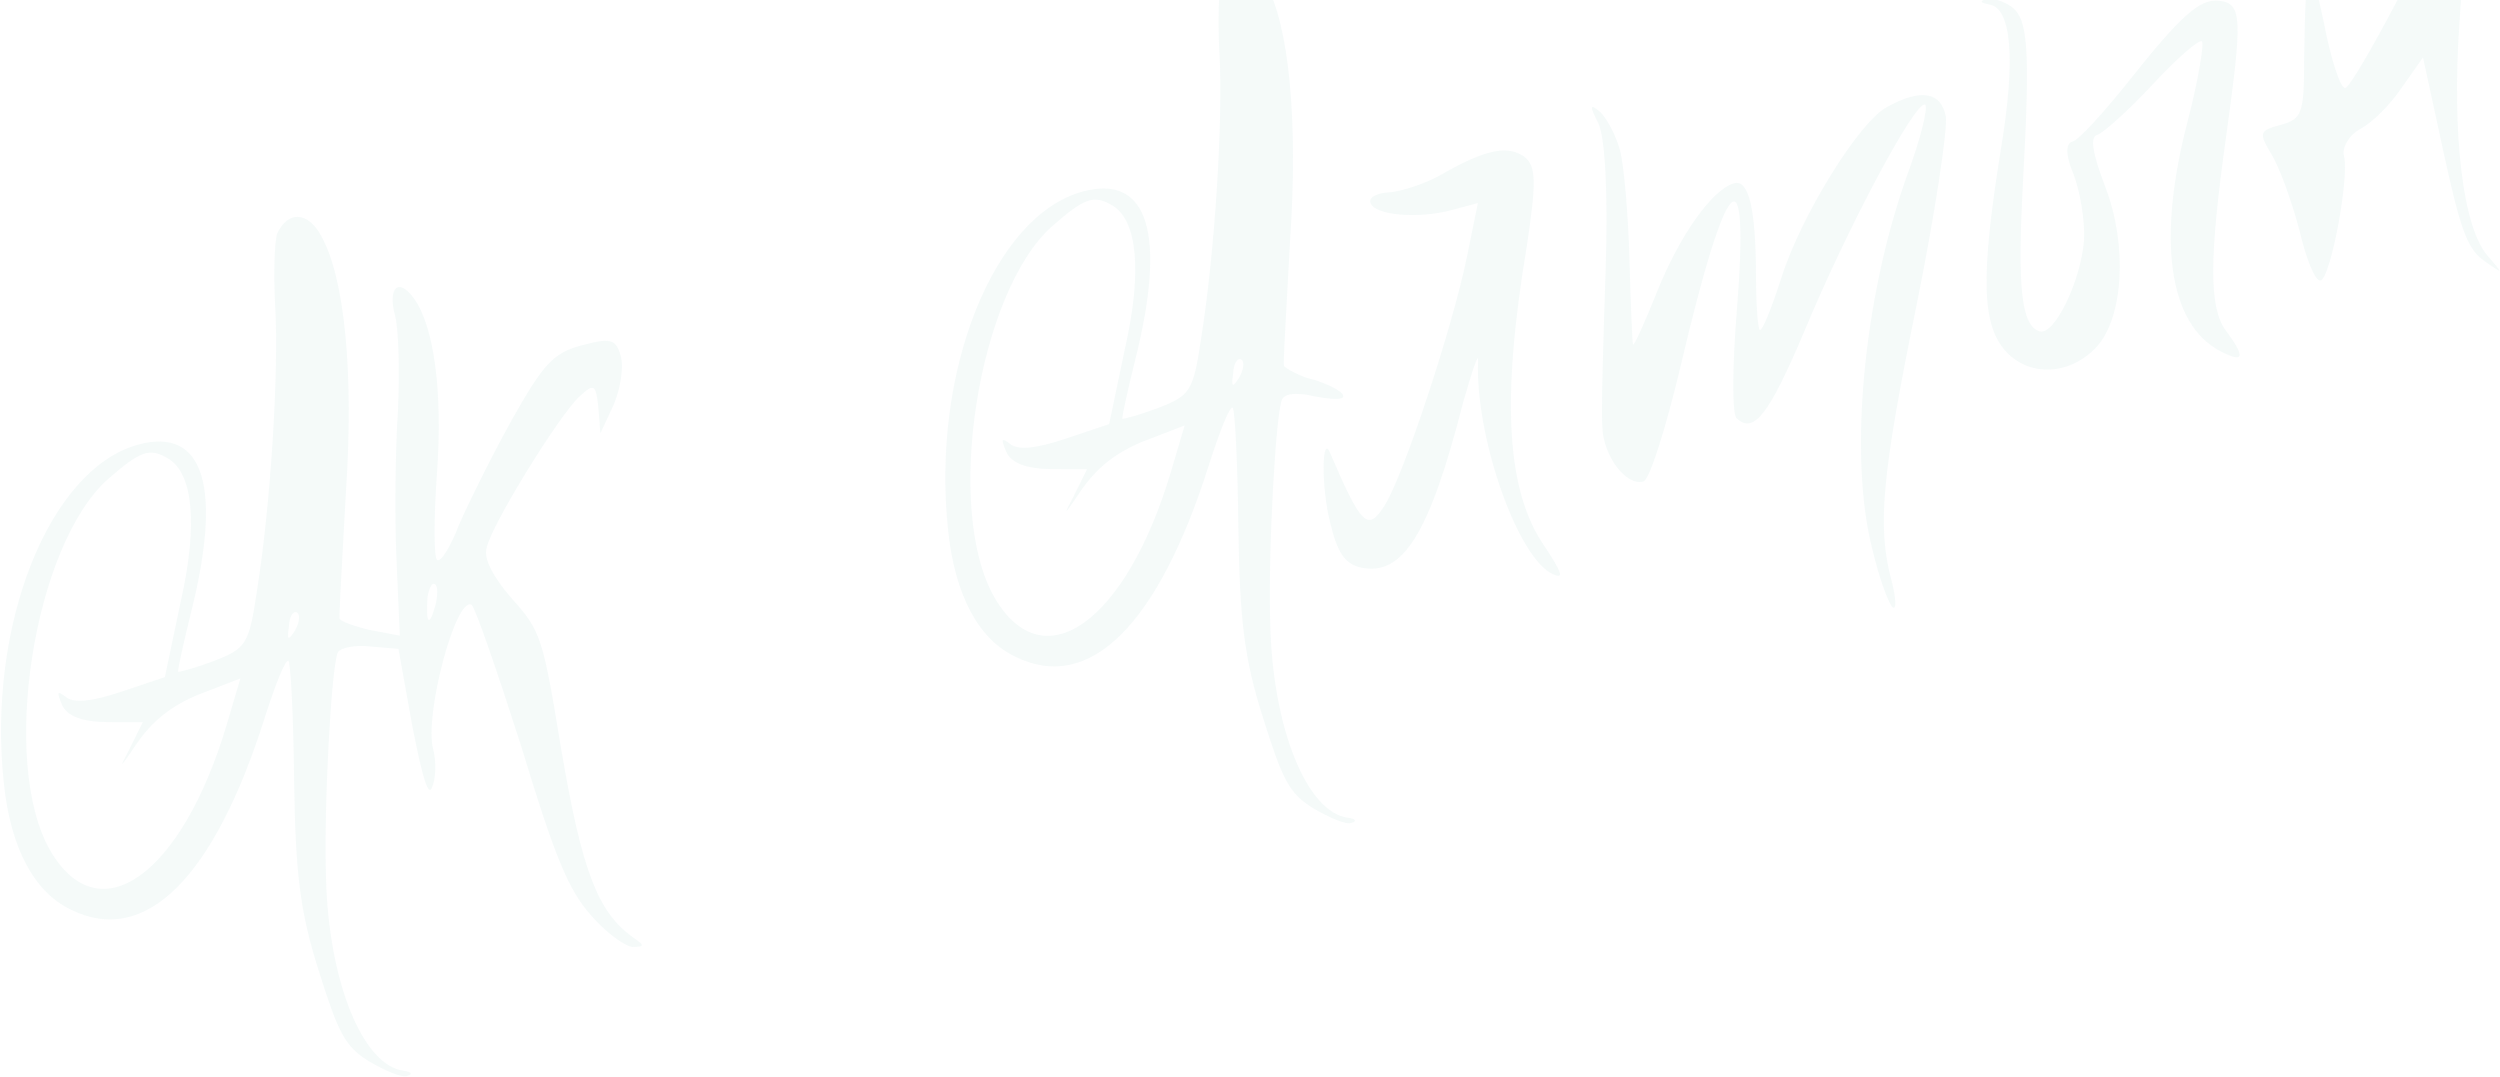 <svg width="1314" height="566" viewBox="0 0 1314 566" fill="none" xmlns="http://www.w3.org/2000/svg">
<g opacity="0.05">
<path fill-rule="evenodd" clip-rule="evenodd" d="M168.633 123.657C181.284 145.975 185.998 196.124 181.792 258.947L180.72 278.313C179.271 304.283 178.174 323.966 178.486 325.129C178.871 326.568 186.253 329.218 194.462 331.13L210.148 334.125L208.353 292.962C207.359 270.092 207.843 235.515 209.183 215.619C210.043 195.851 209.654 173.333 207.598 165.658C203.742 151.267 209.415 145.635 217.547 156.822C228.141 171.466 232.7 205.718 229.706 248.167C227.956 272.285 227.962 293.362 229.783 294.418C232.083 295.344 236.988 286.832 241.247 275.922C245.986 264.882 258.304 239.99 269.034 220.661C285.715 190.999 290.911 185.494 305.755 181.517C321.075 177.412 323.852 178.21 326.294 187.324C327.965 193.56 325.878 204.915 322.41 213.043L315.57 227.729L314.495 214.135C313.196 201.631 312.11 201.406 304.299 208.641C293.65 218.693 258.205 276.005 255.766 287.97C254.179 293.535 258.664 302.617 269.093 314.733C284.42 331.705 285.32 335.063 295.125 394.646C305.833 457.585 314.137 479.012 332.042 492.209C338.98 497.034 339.108 497.513 332.499 497.742C328.283 497.328 318.054 489.787 310.565 480.997C298.794 467.699 291.643 450.592 273.918 392.102C261.335 352.8 249.815 319.385 247.862 317.85C239.49 313.409 222.893 375.954 227.649 393.702C229.32 399.939 229.113 408.734 227.266 413.343C225.332 419.517 222.28 410.051 216.74 381.717L209.424 341.003L194.733 339.798C186.78 338.845 178.993 340.417 177.589 342.85C174.216 349.409 170.094 424.034 171.338 461.233C172.643 515.896 190.73 560.407 212.413 562.823C216.151 563.364 217.017 564.674 214.141 565.444C211.398 566.693 202.674 562.863 194.173 557.943C181.292 550.082 177.926 543.272 167.491 510.078C157.574 478.803 155.304 458.845 154.585 410.196C154.241 376.356 152.787 347.953 151.572 347.251C149.881 346.676 144.698 359.889 139.106 377.325C112.425 461.595 76.367 497.478 37.313 478.123C17.914 468.925 5.486 445.519 2.013 411.489C-6.875 328.524 25.973 246.2 72.892 233.629C107.362 224.392 116.935 256.275 100.28 322.434C96.346 338.399 93.335 352.058 93.592 353.018C93.72 353.498 102.34 351.188 112.136 347.534C129.337 340.869 130.867 338.917 135.065 310.542C142.336 264.893 146.657 194.841 144.618 160.426C143.729 143.698 144.274 126.586 145.769 122.585C151.337 110.811 161.682 111.125 168.633 123.657ZM851.465 78.995C853.521 86.67 855.771 112.289 856.416 135.766C857.062 159.243 857.894 179.586 858.279 181.025C858.665 182.464 864.456 169.602 870.911 153.476C882.9 123.528 900.037 99.4 911.529 96.321C919.187 94.269 922.823 109.747 922.944 144.674C922.971 160.091 923.918 173.206 925.003 173.429C926.221 174.13 931.181 162.005 936.201 146.264C946.458 113.696 976.874 64.416 991.643 56.344C1009.51 46.416 1020.24 48.168 1022.75 61.376C1023.6 68.349 1017.03 112.78 1007.28 160.638C989.095 249.828 986.554 276.731 994.137 305.033C996.579 314.146 996.813 320.768 994.861 319.233C993.041 318.179 987.876 304.653 984.114 288.694C971.481 239.637 979.551 156.757 1002.02 93.152C1009.49 73.156 1013.64 56.105 1011.82 55.051C1006.96 52.239 970.74 120.043 947.999 174.979C929.742 217.917 921.745 228.286 912.822 219.881C910.264 217.994 910.539 192.214 912.917 162.785C919.735 77.154 907.558 89.159 883.365 192.298C875.628 224.705 867.083 252.187 863.734 253.084C854.634 255.522 842.697 239.699 842.193 224.41C841.574 216.349 842.63 180.076 843.91 142.715C845.247 101.741 843.756 71.292 839.785 64.13C835.428 55.53 835.652 54.442 840.894 58.691C844.318 61.888 849.28 70.84 851.465 78.995ZM1056.99 3.362C1065.87 9.721 1067.21 24.273 1063.27 95.764C1060.27 151.581 1062.41 171.059 1071.96 174.154C1079.82 176.676 1093.98 147.176 1095.41 125.711C1095.84 115.828 1093.3 100.572 1089.9 91.713C1085.63 81.546 1085.53 75.404 1089.36 74.378C1092.71 73.48 1104.98 59.91 1117.69 44.163C1146.05 8.286 1156 -0.548 1166 0.372C1178.65 1.611 1178.66 9.319 1170.11 71.249C1161.11 135.355 1160.97 161.616 1169.83 173.637C1180.3 187.799 1179.63 191.061 1167.14 184.641C1139.71 170.396 1133.41 125.812 1150.23 62.18C1155.75 40.65 1158.56 22.416 1157.35 21.714C1155.53 20.658 1143.92 30.966 1131.17 44.666C1118.42 58.364 1105.15 70.145 1102.28 70.915C1098.45 71.941 1099.68 80.352 1106.48 98.068C1118.31 128.829 1116.08 166.446 1102.28 181.969C1088.83 196.885 1067.69 198.434 1054.96 185.394C1041.49 171.522 1040.81 145.999 1051.78 77.763C1059.62 30.419 1057.11 3.841 1045.42 2.346C1043.47 1.944 1042.24 1.555 1041.79 1.167C1041.24 0.692 1041.85 0.218 1043.69 -0.275C1046.44 -1.524 1052.6 0.422 1056.99 3.362ZM801.018 82.23C807.476 87.184 807.618 95.372 802.438 129.664C789.034 209.862 791.668 257.998 811.771 287.059C821.28 301.478 822.051 304.357 816.236 301.801C797.573 293.434 775.174 228.999 776.897 189.464C777.178 184.76 773.744 194.936 768.985 211.636C751.186 281.185 737.141 303.457 714.683 298.164C706.953 296.121 702.888 290.528 699.255 275.048C694.371 256.821 694.703 227.425 699.097 238.074C715.509 276.349 718.932 279.545 727.596 265.912C737.437 250.937 763.488 171.976 771.026 134.996L776.79 106.716L762.908 110.436C745.192 115.183 722.068 113.153 720.268 106.437C719.497 103.559 724.03 101.317 730.64 101.088C736.641 100.508 748.961 96.693 757.415 91.857C780.989 78.343 792.26 76.35 801.018 82.23ZM1292.95 -42.9C1294.9 -41.366 1294.85 -16.674 1292.69 11.668C1288.55 70.876 1294.57 120.163 1307.68 134.642C1311.82 139.485 1313.88 141.89 1313.61 142.186C1313.35 142.477 1310.82 140.711 1305.8 137.204C1296.92 130.845 1293.39 121.506 1284.38 80.22L1273.53 30.17L1262.38 46.01C1256.52 54.779 1246.83 64.573 1240.51 67.808C1234.68 70.916 1230.82 77.603 1231.98 81.921C1234.94 92.953 1225.03 145.993 1219.76 147.404C1216.89 148.174 1212.11 136.087 1208.48 120.608C1204.49 105.737 1198.17 87.895 1193.72 80.859C1187.16 69.766 1187.38 68.679 1198.87 65.6C1209.88 62.65 1211.03 59.257 1211.04 32.518C1211.78 -22.178 1213.41 -25.699 1221.39 11.75C1225.09 31.324 1230.29 46.897 1232.69 46.255C1235.08 45.614 1246.99 24.943 1259.91 0.4C1282.83 -44.3 1286.71 -48.94 1292.95 -42.9ZM56.732 251.841C17.769 286.445 -0.338 400.807 26.435 447.103C52.086 491.131 95.558 459.944 119.09 381.146L126.36 356.576L104.501 365.004C89.695 371.029 79.617 379.383 71.525 391.321C63.085 403.865 62.256 404.601 67.733 394.393L75.05 379.579L56.053 379.529C43.181 379.378 35.194 376.376 32.567 370.398C29.681 363.459 30.029 362.85 34.539 366.27C38.568 369.818 48.53 368.691 63.593 363.627L86.667 355.902L95 316.137C104.161 275.636 101.526 248.578 88.168 240.847C78.45 235.225 73.792 236.987 56.732 251.841ZM155.03 331.414C151.397 337.016 150.791 336.664 151.864 329.178C152.013 323.997 154.245 320.828 156.065 321.883C157.888 322.936 157.479 327.16 155.03 331.414ZM224.708 313.772C223.74 327.399 225.469 330.022 228.642 318.888C230.232 313.322 230.253 307.66 228.561 307.085C227.937 306.537 227.229 306.895 226.57 307.916C225.806 309.102 225.115 311.18 224.708 313.772Z" fill="#239385"/>
<path fill-rule="evenodd" clip-rule="evenodd" d="M678.094 125.963C682.301 63.14 677.586 12.991 664.935 -9.327C657.984 -21.859 647.64 -22.173 642.071 -10.399C640.576 -6.398 640.031 10.714 640.92 27.442C642.96 61.857 638.638 131.909 631.367 177.558C627.169 205.933 625.64 207.885 608.438 214.55C598.642 218.205 590.023 220.514 589.895 220.035C589.637 219.074 592.648 205.415 596.583 189.45C613.238 123.292 603.665 91.409 569.194 100.645C522.276 113.217 489.428 195.54 498.316 278.505C501.789 312.535 514.217 335.941 533.617 345.139C572.67 364.494 608.727 328.611 635.409 244.341C641.001 226.905 646.184 213.692 647.875 214.267C649.089 214.97 650.543 243.372 650.887 277.212C651.607 325.861 653.876 345.819 663.793 377.094C674.229 410.288 677.594 417.098 690.476 424.959C698.977 429.879 707.7 433.71 710.444 432.46C713.319 431.69 712.453 430.38 708.715 429.84C687.032 427.423 668.945 382.912 667.641 328.249C666.397 291.05 670.519 216.425 673.891 209.866C675.295 207.434 678.493 206.45 686.446 207.403C686.446 207.403 705.229 211.689 705.974 208.467C706.72 205.246 692.726 199.936 688.654 199.099C684.581 198.263 675.174 193.584 674.788 192.145C674.477 190.982 675.573 171.299 677.022 145.329L678.094 125.963ZM553.035 118.857C514.072 153.461 495.965 267.823 522.738 314.119C548.388 358.147 591.861 326.96 615.393 248.162L622.663 223.592L600.803 232.02C585.997 238.045 575.919 246.399 567.828 258.337C559.388 270.881 558.559 271.617 564.036 261.41L571.353 246.595L552.356 246.545C539.484 246.394 531.497 243.392 528.87 237.414C525.984 230.475 526.332 229.866 530.842 233.286C534.87 236.834 544.833 235.707 559.896 230.643L582.97 222.918L591.302 183.153C600.464 142.652 597.829 115.594 584.471 107.863C574.752 102.241 570.094 104.004 553.035 118.857ZM651.332 198.43C647.699 204.032 647.094 203.68 648.166 196.195C648.315 191.013 650.548 187.844 652.368 188.899C654.191 189.952 653.782 194.176 651.332 198.43Z" fill="#239385"/>
</g>
</svg>

